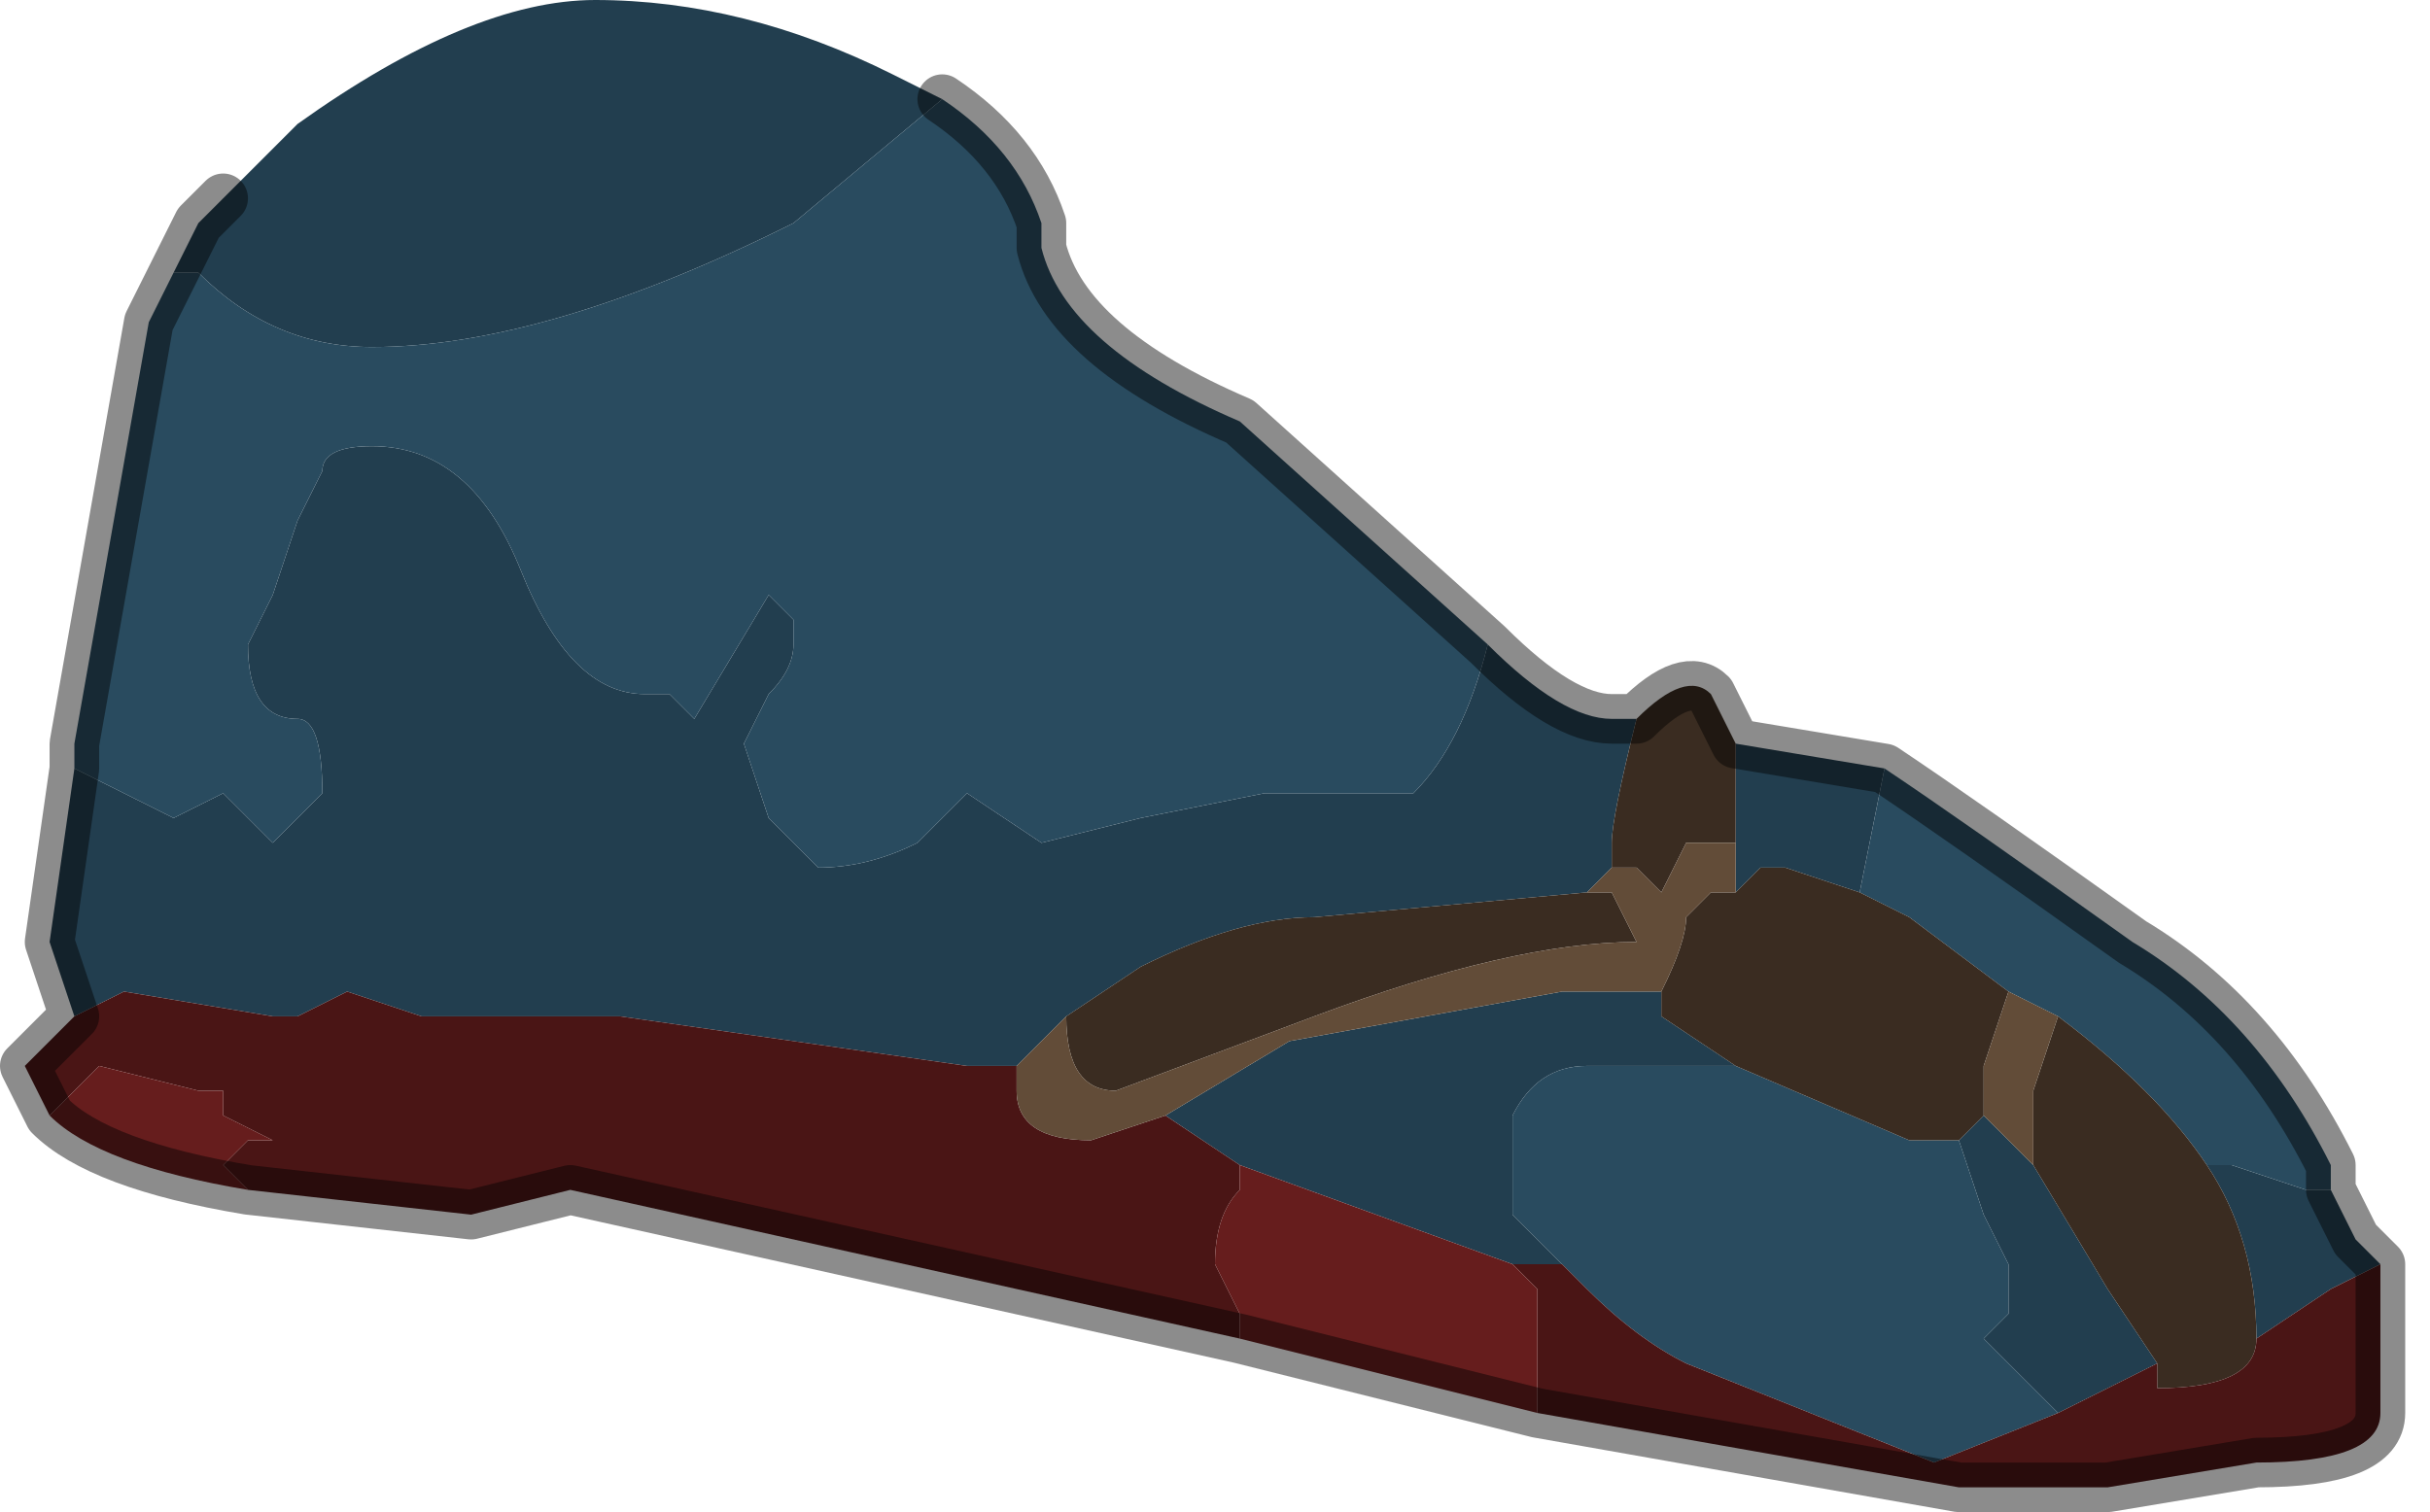 <?xml version="1.0" encoding="UTF-8" standalone="no"?>
<svg xmlns:xlink="http://www.w3.org/1999/xlink" height="3.05px" width="4.9px" xmlns="http://www.w3.org/2000/svg">
  <g transform="matrix(1.0, 0.0, 0.0, 1.0, 2.45, 1.5)">
    <path d="M1.05 0.0 L1.35 0.05 1.3 0.3 1.15 0.25 1.1 0.25 1.05 0.3 1.05 0.2 1.05 0.0 M2.25 0.9 L2.3 1.0 2.35 1.05 2.25 1.1 2.1 1.2 Q2.1 1.0 2.0 0.85 L2.05 0.85 2.2 0.9 2.25 0.9 M-2.3 0.55 L-2.35 0.4 -2.3 0.05 -2.1 0.15 -2.0 0.1 -1.95 0.15 -1.9 0.2 -1.85 0.15 -1.8 0.1 Q-1.8 -0.05 -1.85 -0.05 -1.95 -0.05 -1.95 -0.2 L-1.9 -0.3 -1.85 -0.45 -1.8 -0.55 Q-1.8 -0.6 -1.7 -0.6 -1.5 -0.6 -1.4 -0.35 -1.3 -0.1 -1.15 -0.1 L-1.1 -0.1 -1.05 -0.05 -0.9 -0.3 -0.85 -0.25 -0.85 -0.2 Q-0.85 -0.15 -0.9 -0.1 L-0.95 0.0 -0.9 0.15 -0.8 0.25 Q-0.7 0.25 -0.6 0.2 L-0.5 0.1 -0.35 0.2 -0.15 0.15 0.1 0.1 0.4 0.1 Q0.5 0.0 0.55 -0.2 0.7 -0.05 0.8 -0.05 L0.85 -0.05 Q0.8 0.15 0.8 0.2 L0.8 0.25 0.75 0.3 0.2 0.35 Q0.05 0.35 -0.15 0.45 L-0.3 0.55 -0.4 0.65 -0.5 0.65 -1.2 0.55 -1.6 0.55 -1.75 0.5 -1.85 0.55 -1.9 0.55 -2.2 0.5 -2.3 0.55 M-2.1 -0.95 L-2.05 -1.05 -2.0 -1.1 -1.85 -1.25 Q-1.5 -1.5 -1.25 -1.5 -0.95 -1.5 -0.65 -1.35 L-0.55 -1.3 -0.85 -1.05 Q-1.35 -0.8 -1.7 -0.8 -1.9 -0.8 -2.05 -0.95 L-2.1 -0.95 M0.9 0.5 L0.9 0.55 1.05 0.65 0.75 0.65 Q0.65 0.65 0.6 0.75 L0.6 0.95 0.7 1.05 0.6 1.05 0.05 0.85 -0.1 0.75 0.15 0.6 0.7 0.5 0.9 0.5 M1.5 0.8 L1.55 0.75 1.65 0.85 1.8 1.1 1.9 1.25 1.7 1.35 1.6 1.25 1.55 1.2 1.6 1.15 1.6 1.05 1.55 0.95 1.5 0.8" fill="#223e4f" fill-rule="evenodd" stroke="none"/>
    <path d="M1.35 0.05 Q1.5 0.15 1.85 0.4 2.1 0.55 2.25 0.85 L2.25 0.9 2.2 0.9 2.05 0.85 2.0 0.85 Q1.9 0.7 1.7 0.55 L1.6 0.5 1.4 0.35 1.3 0.3 1.35 0.05 M-2.3 0.05 L-2.3 0.0 -2.15 -0.85 -2.1 -0.95 -2.05 -0.95 Q-1.9 -0.8 -1.7 -0.8 -1.35 -0.8 -0.85 -1.05 L-0.55 -1.3 -0.55 -1.3 Q-0.4 -1.2 -0.35 -1.05 L-0.35 -1.0 Q-0.3 -0.8 0.05 -0.65 L0.55 -0.2 Q0.5 0.0 0.4 0.1 L0.1 0.1 -0.15 0.15 -0.35 0.2 -0.5 0.1 -0.6 0.2 Q-0.7 0.25 -0.8 0.25 L-0.9 0.15 -0.95 0.0 -0.9 -0.1 Q-0.85 -0.15 -0.85 -0.2 L-0.85 -0.25 -0.9 -0.3 -1.05 -0.05 -1.1 -0.1 -1.15 -0.1 Q-1.3 -0.1 -1.4 -0.35 -1.5 -0.6 -1.7 -0.6 -1.8 -0.6 -1.8 -0.55 L-1.85 -0.45 -1.9 -0.3 -1.95 -0.2 Q-1.95 -0.05 -1.85 -0.05 -1.8 -0.05 -1.8 0.1 L-1.85 0.15 -1.9 0.2 -1.95 0.15 -2.0 0.1 -2.1 0.15 -2.3 0.05 M1.05 0.65 L1.4 0.8 1.5 0.8 1.55 0.95 1.6 1.05 1.6 1.15 1.55 1.2 1.6 1.25 1.7 1.35 1.45 1.45 0.95 1.25 Q0.85 1.2 0.75 1.1 L0.7 1.05 0.6 0.95 0.6 0.75 Q0.65 0.65 0.75 0.65 L1.05 0.65" fill="#294b5f" fill-rule="evenodd" stroke="none"/>
    <path d="M0.85 -0.05 Q0.95 -0.15 1.0 -0.1 L1.05 0.0 1.05 0.2 1.0 0.2 0.95 0.2 0.9 0.3 0.85 0.25 0.8 0.25 0.8 0.2 Q0.8 0.15 0.85 -0.05 M-0.3 0.55 L-0.15 0.45 Q0.05 0.35 0.2 0.35 L0.75 0.3 0.8 0.3 0.85 0.4 Q0.6 0.4 0.2 0.55 L-0.2 0.7 Q-0.3 0.7 -0.3 0.55 M2.0 0.85 Q2.1 1.0 2.1 1.2 2.1 1.3 1.9 1.3 L1.9 1.25 1.8 1.1 1.65 0.85 1.65 0.7 1.7 0.55 Q1.9 0.7 2.0 0.85 M1.3 0.3 L1.4 0.35 1.6 0.5 1.55 0.65 1.55 0.75 1.5 0.8 1.4 0.8 1.05 0.65 0.9 0.55 0.9 0.5 Q0.95 0.4 0.95 0.35 L1.0 0.3 Q1.0 0.3 1.05 0.3 L1.1 0.25 1.15 0.25 1.3 0.3" fill="#3a2c21" fill-rule="evenodd" stroke="none"/>
    <path d="M2.35 1.05 L2.35 1.35 Q2.35 1.45 2.1 1.45 L1.8 1.5 1.5 1.5 0.65 1.35 0.65 1.1 0.6 1.05 0.7 1.05 0.75 1.1 Q0.85 1.2 0.95 1.25 L1.45 1.45 1.7 1.35 1.9 1.25 1.9 1.3 Q2.1 1.3 2.1 1.2 L2.25 1.1 2.35 1.05 M0.05 1.2 L-1.3 0.9 -1.5 0.95 -1.95 0.9 -2.0 0.85 -1.95 0.8 -1.9 0.8 -2.0 0.75 -2.0 0.7 -1.95 0.7 -1.95 0.7 -2.05 0.7 -2.25 0.65 -2.35 0.75 -2.4 0.65 -2.3 0.55 -2.3 0.55 -2.2 0.5 -1.9 0.55 -1.85 0.55 -1.75 0.5 -1.6 0.55 -1.2 0.55 -0.5 0.65 -0.4 0.65 -0.4 0.7 Q-0.4 0.8 -0.25 0.8 L-0.1 0.75 0.05 0.85 0.05 0.9 Q0.0 0.95 0.0 1.05 L0.05 1.15 0.05 1.2 M-1.95 0.7 L-1.95 0.7 -1.9 0.7 -1.95 0.7" fill="#4a1515" fill-rule="evenodd" stroke="none"/>
    <path d="M0.8 0.25 L0.85 0.25 0.9 0.3 0.95 0.2 1.0 0.2 1.05 0.2 1.05 0.3 Q1.0 0.3 1.0 0.3 L0.95 0.35 Q0.95 0.4 0.9 0.5 L0.7 0.5 0.15 0.6 -0.1 0.75 -0.25 0.8 Q-0.4 0.8 -0.4 0.7 L-0.4 0.65 -0.3 0.55 Q-0.3 0.7 -0.2 0.7 L0.2 0.55 Q0.6 0.4 0.85 0.4 L0.8 0.3 0.75 0.3 0.8 0.25 M1.6 0.5 L1.7 0.55 1.65 0.7 1.65 0.85 1.55 0.75 1.55 0.65 1.6 0.5" fill="#624c38" fill-rule="evenodd" stroke="none"/>
    <path d="M0.65 1.35 L0.05 1.2 0.05 1.15 0.0 1.05 Q0.0 0.95 0.05 0.9 L0.05 0.85 0.6 1.05 0.65 1.1 0.65 1.35 M-1.95 0.9 Q-2.25 0.85 -2.35 0.75 L-2.25 0.65 -2.05 0.7 -1.95 0.7 -1.95 0.7 -2.0 0.7 -2.0 0.75 -1.9 0.8 -1.95 0.8 -2.0 0.85 -1.95 0.9" fill="#661d1d" fill-rule="evenodd" stroke="none"/>
    <path d="M-1.95 0.7 L-1.9 0.7 -1.95 0.7 -1.95 0.7" fill="#2c3335" fill-rule="evenodd" stroke="none"/>
    <path d="M0.85 -0.05 Q0.95 -0.15 1.0 -0.1 L1.05 0.0 1.35 0.05 Q1.5 0.15 1.85 0.4 2.1 0.55 2.25 0.85 L2.25 0.9 2.3 1.0 2.35 1.05 2.35 1.35 Q2.35 1.45 2.1 1.45 L1.8 1.5 1.5 1.5 0.65 1.35 0.05 1.2 -1.3 0.9 -1.5 0.95 -1.95 0.9 Q-2.25 0.85 -2.35 0.75 L-2.4 0.65 -2.3 0.55 -2.3 0.55 -2.35 0.4 -2.3 0.05 -2.3 0.0 -2.15 -0.85 -2.1 -0.95 -2.05 -1.05 -2.0 -1.1 M-0.55 -1.3 Q-0.4 -1.2 -0.35 -1.05 L-0.35 -1.0 Q-0.3 -0.8 0.05 -0.65 L0.55 -0.2 Q0.7 -0.05 0.8 -0.05 L0.85 -0.05" fill="none" stroke="#000000" stroke-linecap="round" stroke-linejoin="round" stroke-opacity="0.451" stroke-width="0.1"/>
  </g>
</svg>
